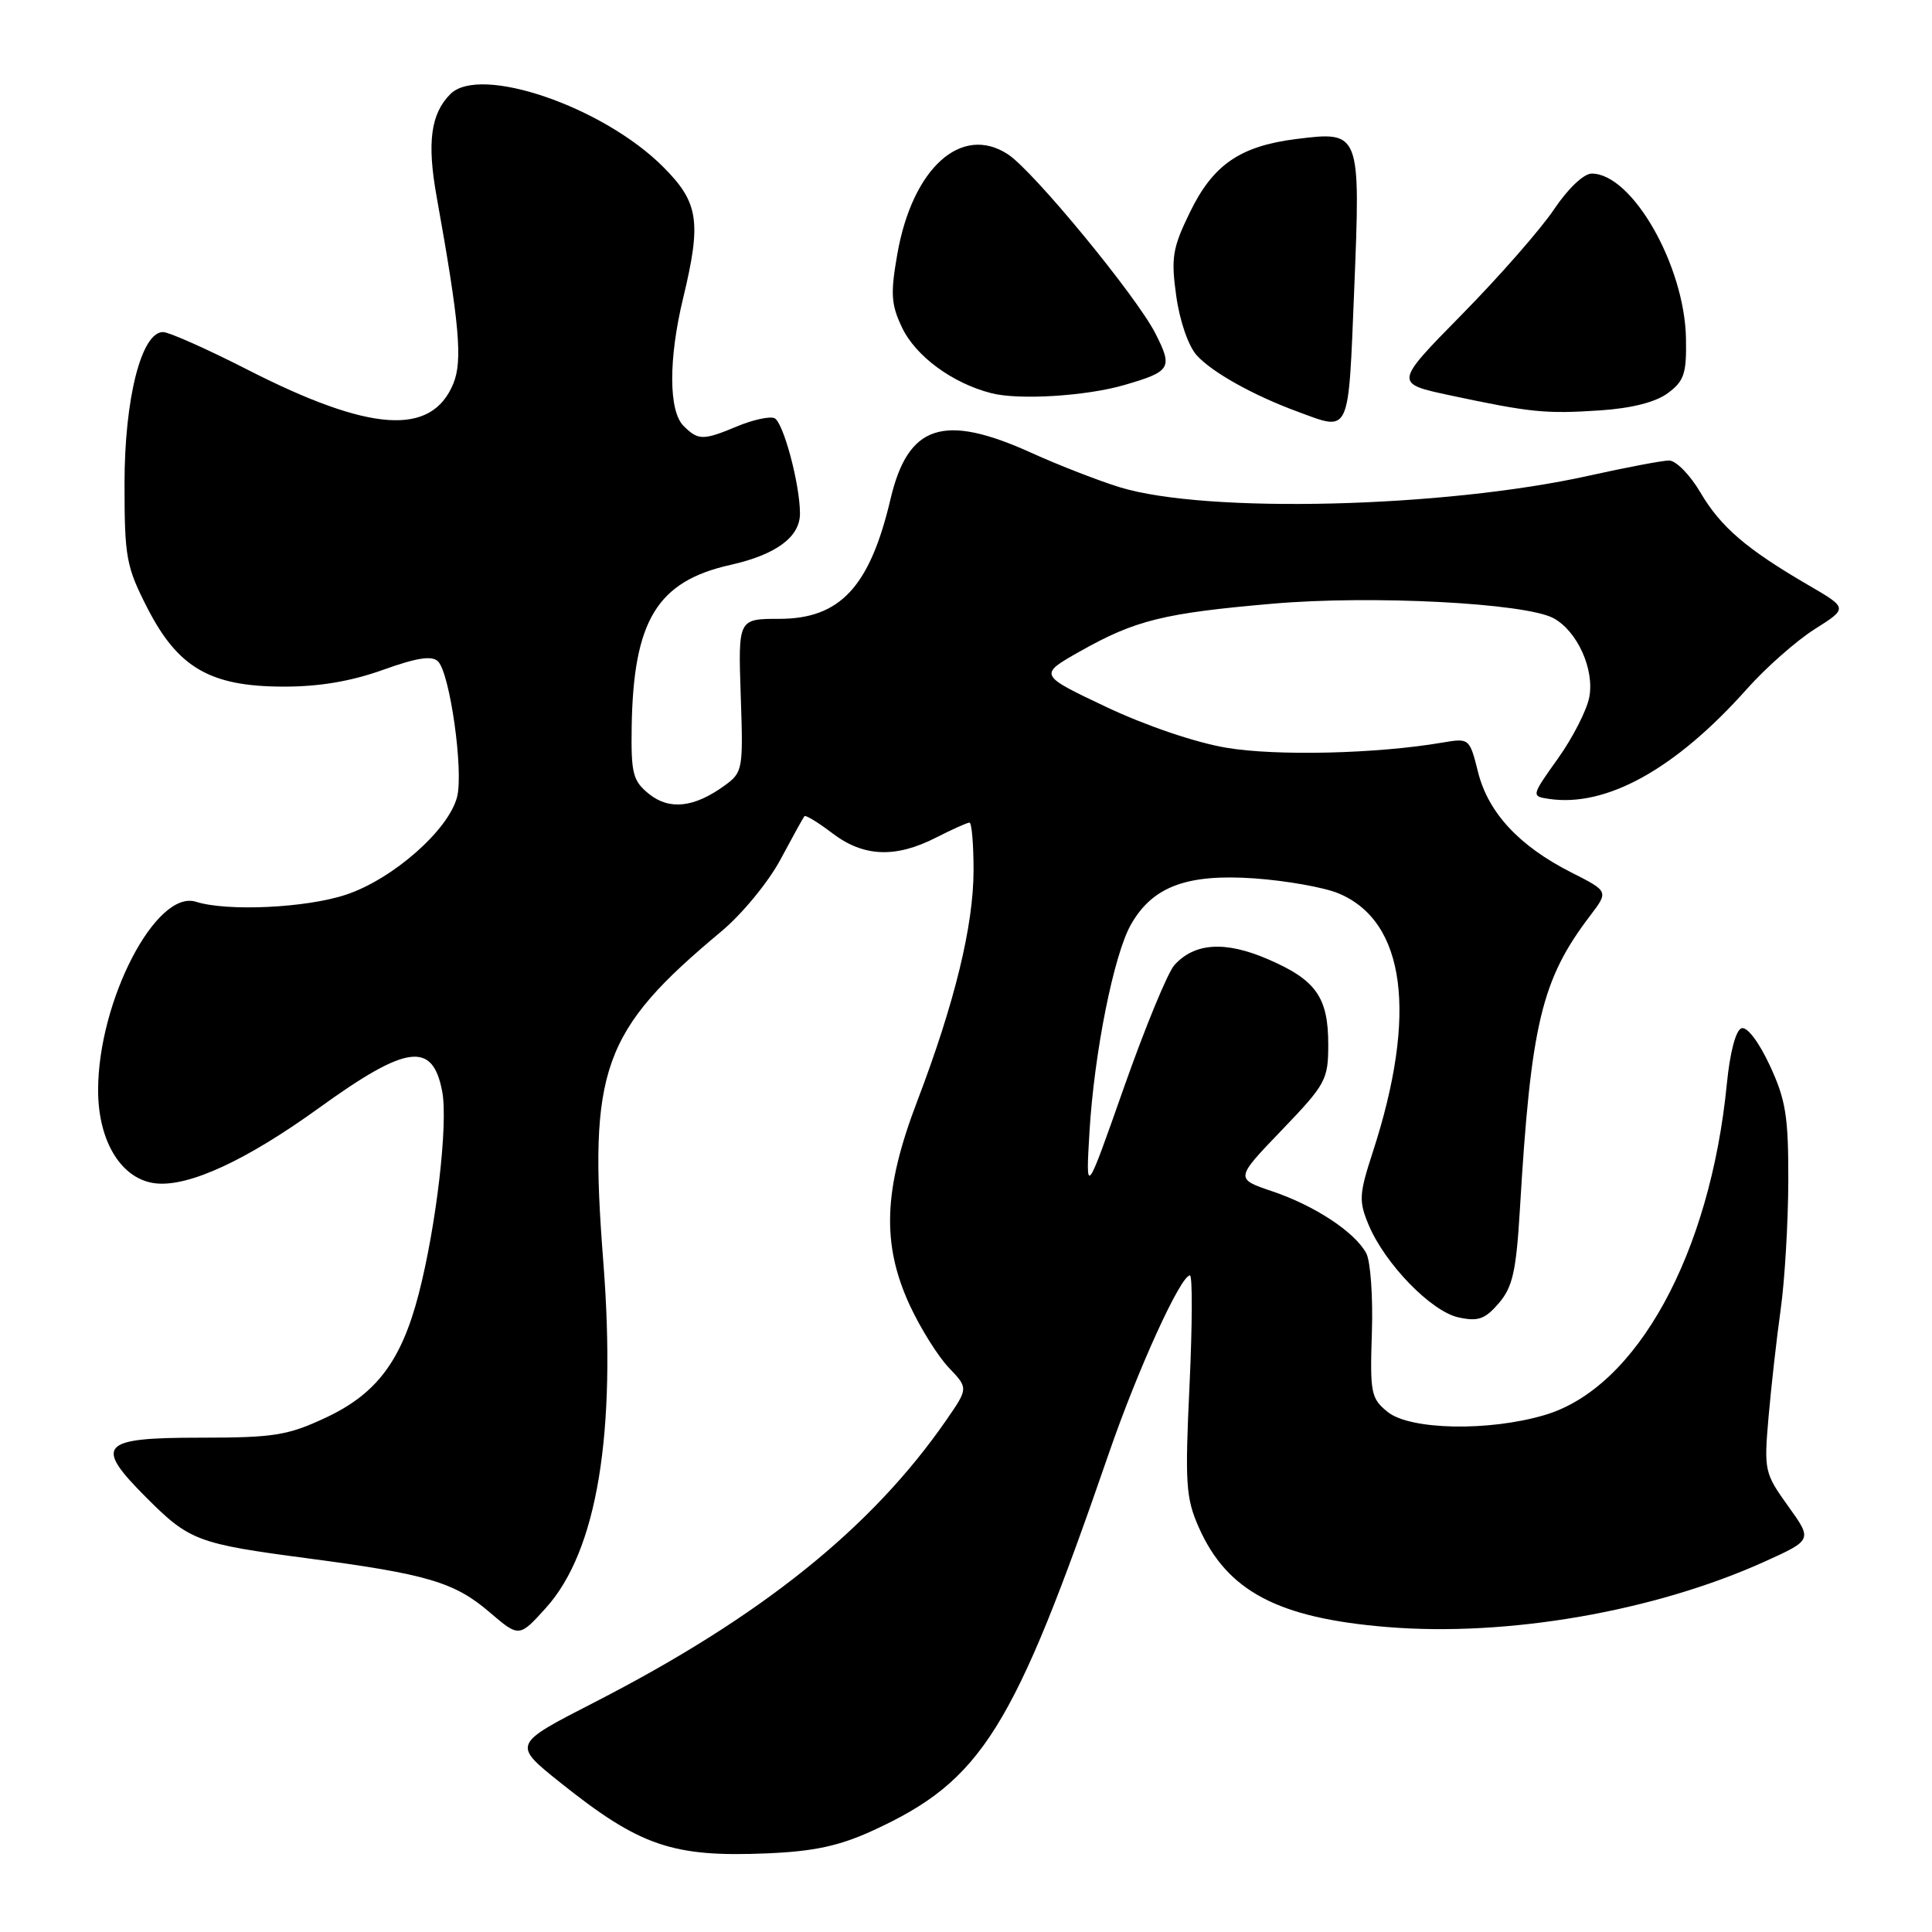 <?xml version="1.0" encoding="UTF-8" standalone="no"?>
<!DOCTYPE svg PUBLIC "-//W3C//DTD SVG 1.1//EN" "http://www.w3.org/Graphics/SVG/1.1/DTD/svg11.dtd" >
<svg xmlns="http://www.w3.org/2000/svg" xmlns:xlink="http://www.w3.org/1999/xlink" version="1.1" viewBox="0 0 256 256">
 <g >
 <path fill="currentColor"
d=" M 115.61 242.58 C 130.11 235.94 134.27 229.29 146.98 192.43 C 150.79 181.40 156.44 169.00 157.67 169.00 C 158.02 169.00 157.99 175.54 157.62 183.53 C 157.00 196.57 157.13 198.50 158.84 202.37 C 162.58 210.84 169.33 214.41 183.81 215.59 C 199.77 216.90 219.22 213.52 233.83 206.92 C 240.16 204.05 240.16 204.05 236.93 199.56 C 233.80 195.20 233.73 194.84 234.34 187.78 C 234.69 183.78 235.41 177.35 235.95 173.50 C 236.49 169.65 236.94 162.00 236.96 156.50 C 236.98 147.92 236.63 145.74 234.50 141.16 C 233.04 138.03 231.49 136.00 230.76 136.25 C 230.00 136.49 229.23 139.44 228.82 143.58 C 226.61 166.16 216.88 183.88 204.71 187.49 C 197.28 189.70 186.83 189.49 183.86 187.08 C 181.66 185.30 181.52 184.57 181.78 176.58 C 181.94 171.86 181.60 167.13 181.04 166.07 C 179.53 163.26 174.26 159.78 168.60 157.86 C 163.65 156.19 163.65 156.19 169.83 149.76 C 175.69 143.65 176.00 143.08 176.00 138.39 C 176.00 132.13 174.37 129.83 167.96 127.08 C 162.34 124.66 158.29 124.92 155.62 127.87 C 154.74 128.83 151.74 136.12 148.94 144.06 C 143.86 158.50 143.86 158.50 144.36 150.00 C 144.99 139.47 147.59 126.48 149.86 122.50 C 152.72 117.47 157.26 115.77 166.20 116.39 C 170.43 116.69 175.46 117.58 177.37 118.38 C 186.24 122.09 187.86 134.34 181.90 152.66 C 180.08 158.25 180.03 159.14 181.35 162.30 C 183.51 167.46 189.62 173.76 193.25 174.56 C 195.86 175.13 196.77 174.81 198.60 172.68 C 200.43 170.55 200.90 168.46 201.39 160.31 C 202.85 135.66 204.25 129.80 210.72 121.31 C 213.15 118.11 213.15 118.11 208.20 115.60 C 201.30 112.11 197.20 107.69 195.85 102.31 C 194.72 97.81 194.69 97.79 191.10 98.40 C 182.47 99.88 169.12 100.20 162.50 99.08 C 158.39 98.39 151.81 96.15 146.55 93.66 C 137.60 89.42 137.60 89.42 143.14 86.29 C 150.43 82.18 154.20 81.24 168.67 79.99 C 181.77 78.85 202.08 79.90 205.84 81.91 C 208.98 83.60 211.29 88.67 210.59 92.37 C 210.27 94.09 208.40 97.75 206.44 100.50 C 202.91 105.45 202.90 105.50 205.19 105.85 C 212.80 107.01 221.98 101.94 231.44 91.33 C 233.97 88.48 238.03 84.90 240.45 83.37 C 244.86 80.58 244.86 80.58 239.63 77.54 C 231.42 72.76 228.00 69.83 225.31 65.25 C 223.93 62.91 222.07 61.01 221.15 61.02 C 220.24 61.03 215.45 61.94 210.50 63.04 C 191.32 67.30 159.85 68.07 148.40 64.57 C 145.60 63.71 140.32 61.66 136.68 60.01 C 125.01 54.72 120.32 56.26 118.00 66.12 C 115.26 77.76 111.32 82.00 103.26 82.00 C 97.81 82.00 97.81 82.00 98.15 92.14 C 98.49 101.99 98.43 102.34 96.00 104.10 C 91.97 107.02 88.69 107.38 85.98 105.19 C 83.86 103.47 83.61 102.49 83.70 96.34 C 83.92 82.20 87.08 77.02 96.80 74.85 C 102.84 73.49 106.00 71.16 106.00 68.05 C 106.00 64.14 103.77 55.85 102.60 55.40 C 101.94 55.15 99.75 55.63 97.73 56.47 C 93.16 58.38 92.52 58.38 90.57 56.43 C 88.59 54.45 88.57 47.57 90.52 39.50 C 92.97 29.35 92.58 26.82 87.87 22.11 C 79.89 14.12 63.60 8.55 59.68 12.46 C 57.08 15.06 56.57 18.86 57.84 25.97 C 60.89 42.93 61.32 47.81 60.06 50.85 C 57.17 57.84 49.04 57.28 32.77 48.97 C 27.42 46.24 22.39 44.00 21.60 44.00 C 18.74 44.00 16.50 52.80 16.50 64.07 C 16.50 73.86 16.72 75.07 19.52 80.55 C 23.58 88.48 27.85 90.96 37.50 90.98 C 42.25 91.00 46.50 90.28 50.72 88.77 C 55.26 87.14 57.24 86.84 58.04 87.64 C 59.62 89.22 61.44 102.11 60.57 105.58 C 59.47 109.96 52.07 116.48 45.85 118.55 C 40.57 120.31 30.11 120.80 25.97 119.49 C 20.69 117.82 13.00 132.62 13.00 144.46 C 13.00 151.32 16.15 156.36 20.71 156.81 C 25.11 157.24 32.68 153.73 42.24 146.83 C 53.92 138.39 57.34 137.94 58.60 144.66 C 59.39 148.91 57.81 162.47 55.47 171.50 C 53.18 180.32 49.90 184.69 43.18 187.84 C 38.11 190.21 36.32 190.50 26.51 190.50 C 13.24 190.50 12.40 191.45 19.43 198.48 C 25.10 204.15 26.18 204.56 40.71 206.48 C 56.59 208.57 60.23 209.65 64.85 213.61 C 68.79 216.98 68.79 216.98 72.34 213.05 C 79.12 205.54 81.71 189.91 79.94 167.18 C 77.95 141.66 79.76 136.61 95.60 123.40 C 98.30 121.15 101.82 116.88 103.41 113.90 C 105.00 110.93 106.43 108.34 106.59 108.15 C 106.74 107.96 108.40 108.97 110.28 110.40 C 114.41 113.55 118.64 113.73 124.00 111.00 C 126.16 109.90 128.16 109.00 128.46 109.00 C 128.76 109.00 129.00 111.84 129.00 115.31 C 129.00 122.65 126.50 132.90 121.53 145.93 C 117.05 157.66 116.80 164.86 120.57 173.00 C 121.98 176.03 124.29 179.72 125.72 181.22 C 128.31 183.94 128.31 183.94 125.41 188.14 C 115.49 202.49 100.80 214.27 78.70 225.60 C 67.91 231.13 67.91 231.13 74.20 236.17 C 84.79 244.63 89.11 246.11 101.66 245.58 C 107.84 245.32 111.22 244.59 115.61 242.58 Z  M 179.44 38.36 C 180.29 17.43 180.26 17.36 171.77 18.42 C 164.30 19.36 160.72 21.83 157.65 28.17 C 155.36 32.88 155.15 34.16 155.86 39.23 C 156.32 42.54 157.47 45.87 158.58 47.09 C 160.62 49.34 166.07 52.39 171.95 54.55 C 178.98 57.14 178.64 57.87 179.44 38.36 Z  M 221.00 52.09 C 223.16 50.49 223.49 49.50 223.40 44.82 C 223.21 35.15 216.26 23.00 210.91 23.00 C 209.86 23.00 207.76 24.99 205.91 27.75 C 204.16 30.36 198.68 36.62 193.73 41.65 C 184.73 50.80 184.73 50.80 192.12 52.38 C 202.83 54.66 204.79 54.86 212.00 54.38 C 216.21 54.10 219.38 53.29 221.00 52.09 Z  M 149.00 51.01 C 155.16 49.22 155.43 48.76 153.09 44.17 C 150.55 39.20 136.94 22.66 133.56 20.45 C 127.40 16.41 120.90 22.27 118.90 33.66 C 117.98 38.90 118.07 40.35 119.52 43.39 C 121.32 47.19 126.19 50.78 131.36 52.10 C 135.00 53.04 143.94 52.49 149.00 51.01 Z "/>
</g>
</svg>